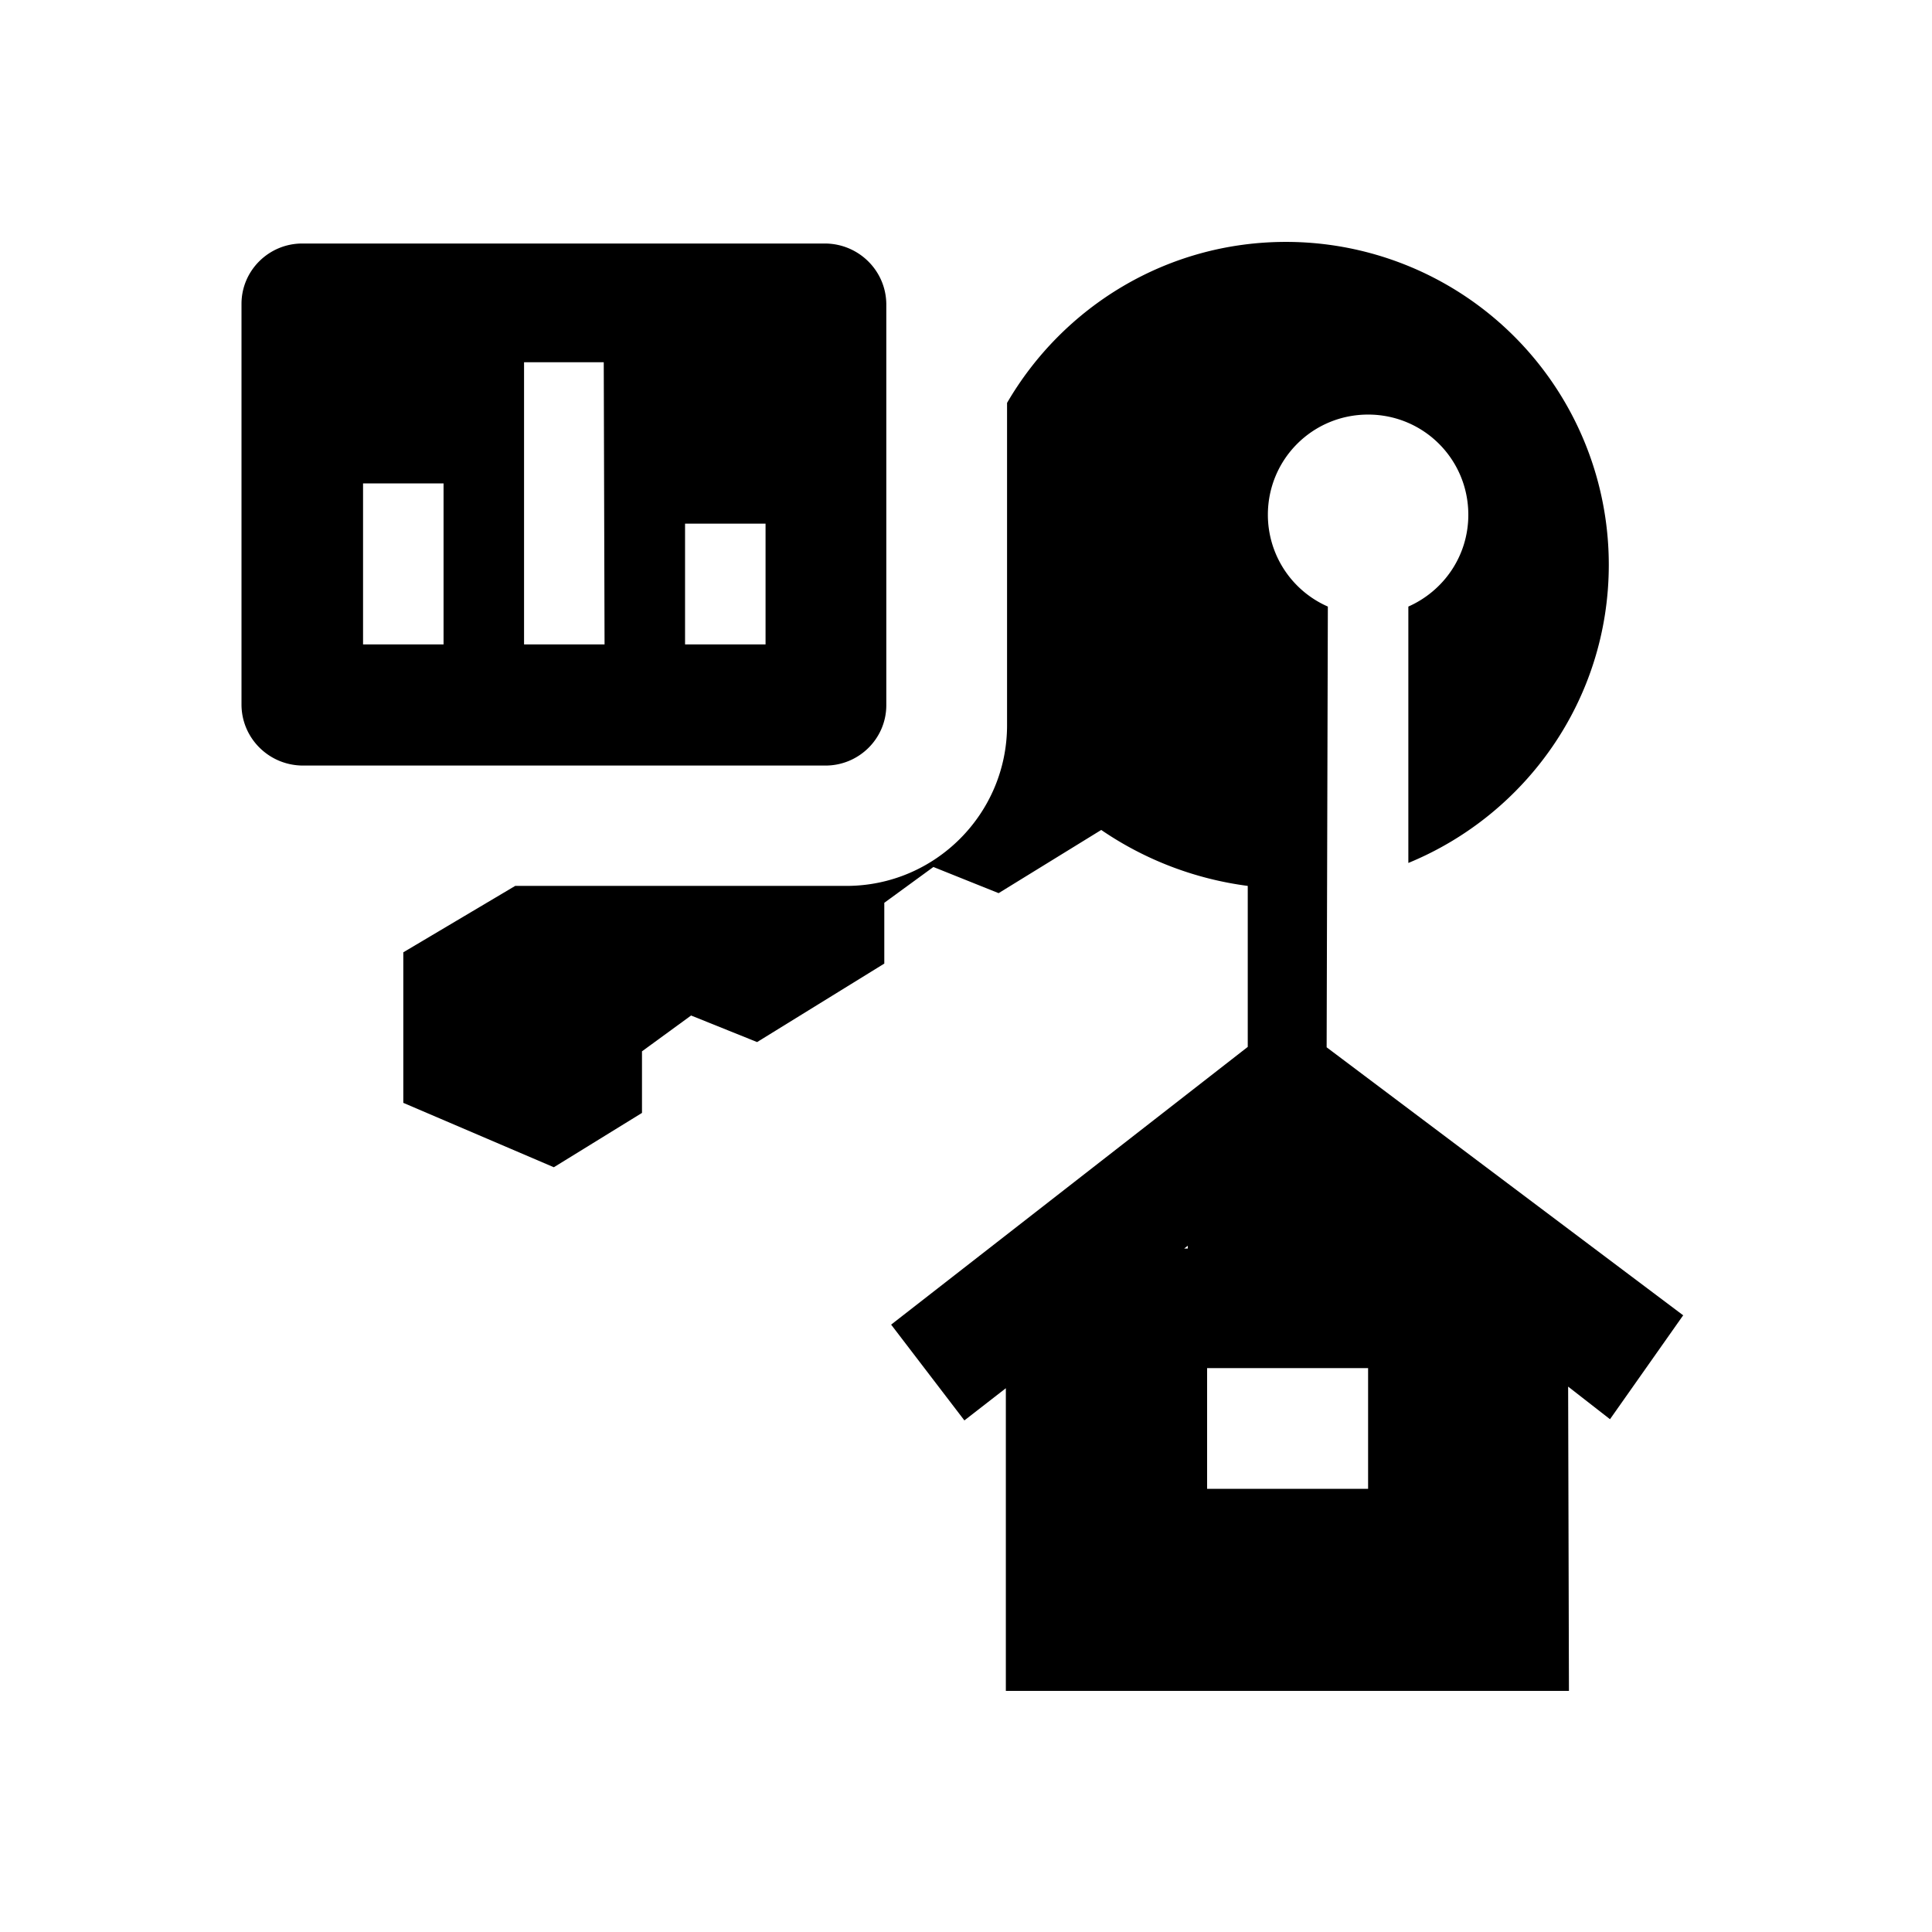 <svg xmlns="http://www.w3.org/2000/svg" viewBox="0 0 48 48"><title>Monitor woningmarkt</title><path d="m41.82 32.68-8.86-6.66.03-10.95a2.49 2.49 0 0 1-1.49-2.28c0-1.38 1.11-2.49 2.49-2.49s2.49 1.11 2.49 2.49c0 1.02-.61 1.89-1.49 2.28v6.37c2.92-1.2 4.98-4.06 4.98-7.41a8.02 8.02 0 0 0-8.02-8.02c-2.96 0-5.54 1.61-6.93 4v8.01c0 2.2-1.79 3.99-3.99 3.99H12.8l-2.78 1.65v3.74l3.74 1.6 2.19-1.35v-1.53l1.22-.89 1.64.66 3.16-1.95v-1.51l1.22-.89 1.62.65 2.55-1.57A8.36 8.36 0 0 0 31 22.01v4l-8.86 6.9 1.82 2.38 1.03-.8v7.52h13.99l-.02-7.56 1.04.81 1.81-2.57Zm-12.31-1.66h-.09l.09-.07v.07Zm4.48 5.97h-4v-3h4v3ZM22.02 17.51V7.55c-.01-.83-.69-1.5-1.53-1.5H7.51c-.83 0-1.51.67-1.51 1.5v9.97c.01.83.69 1.5 1.53 1.5h12.98c.83 0 1.51-.67 1.51-1.5Zm-11-1.5h-2v-4h2v4Zm2 0V9H15l.02 7.01h-2Zm6 0h-2v-3h2v3Z"/></svg>
